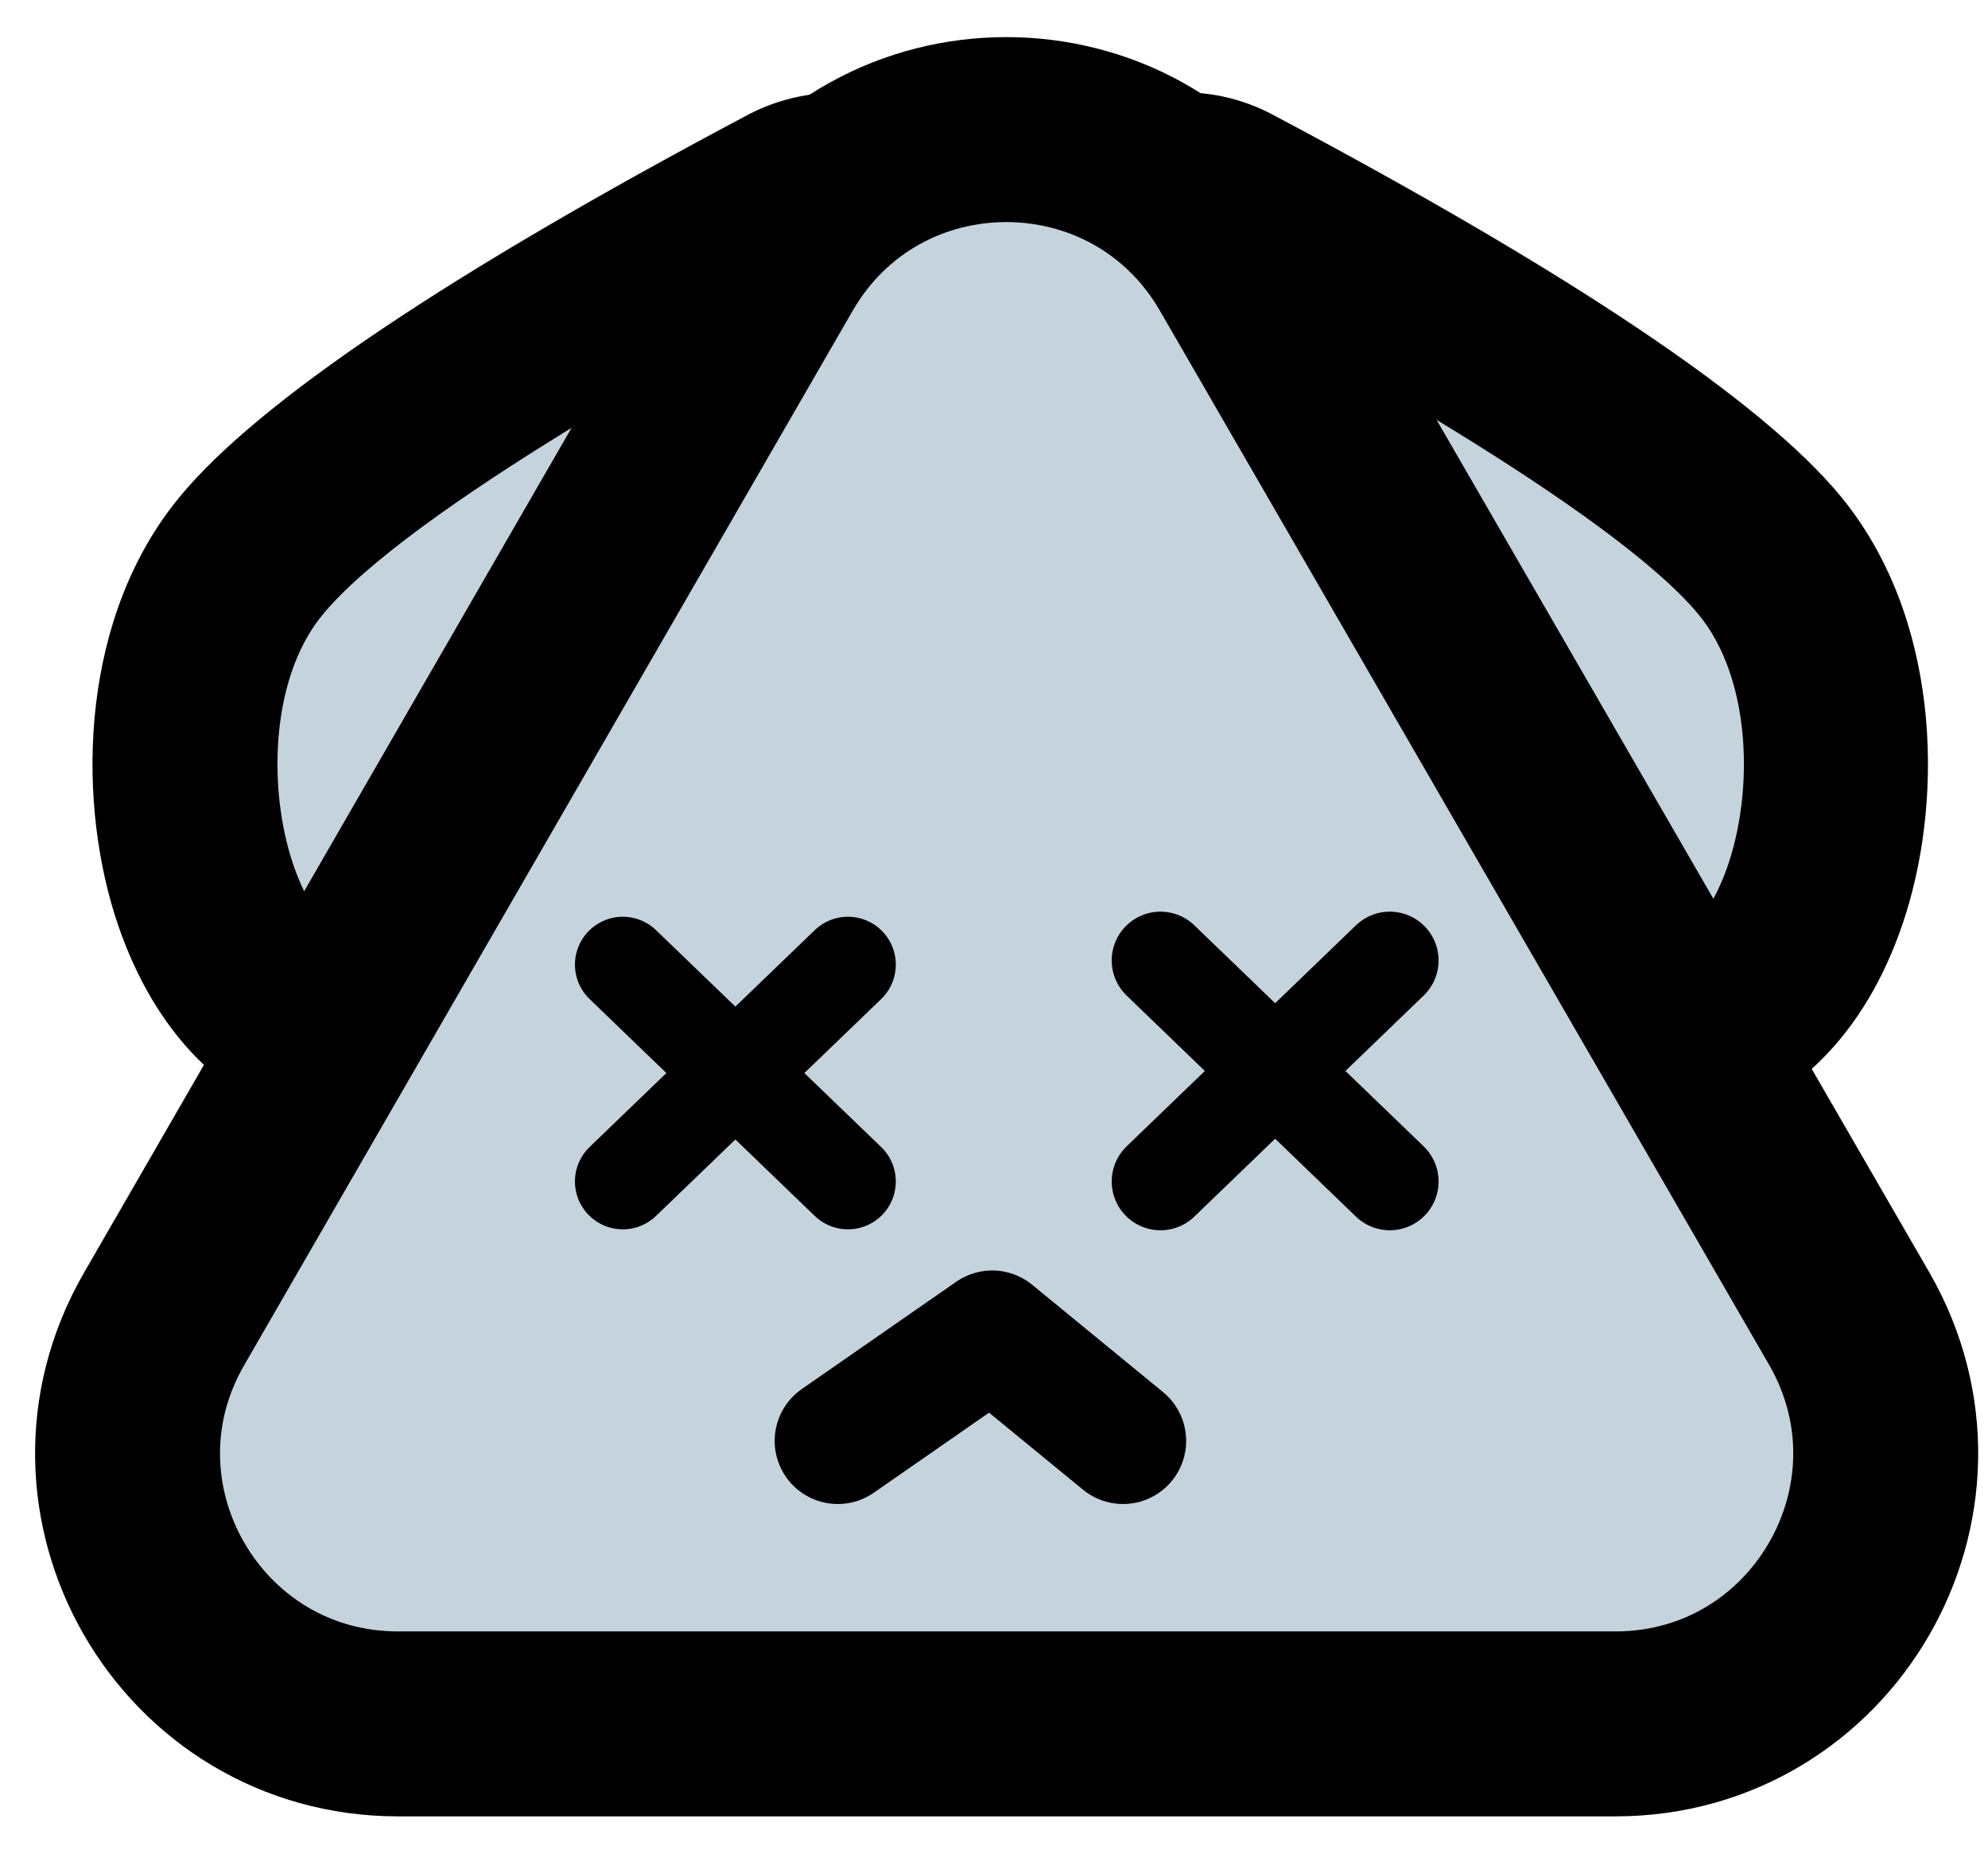 <svg width="43" height="40" viewBox="0 0 43 40" fill="none" xmlns="http://www.w3.org/2000/svg">
<path d="M35.051 22.72C34.231 22.72 33.471 22.21 33.171 21.41C32.211 18.78 31.041 16.28 29.711 13.97C27.861 10.77 26.181 8.72 24.571 7.71C23.661 7.14 23.361 5.95 23.901 5.02C24.271 4.38 24.941 4.02 25.641 4.02C25.961 4.02 26.281 4.1 26.571 4.25C30.861 6.52 36.381 9.71 38.281 12.02C39.931 14.02 39.991 17.06 39.321 19.19C38.781 20.91 37.761 22.06 36.461 22.42L35.591 22.66C35.411 22.71 35.231 22.73 35.051 22.73V22.72Z" fill="#C5D3DD"/>
<path d="M25.631 6.01C28.281 7.41 34.871 11.03 36.741 13.29C38.481 15.4 37.711 19.99 35.931 20.48L35.061 20.72C34.081 18.05 32.891 15.45 31.451 12.96C29.241 9.13 27.371 7.09 25.641 6.01M25.631 2.01C24.241 2.01 22.901 2.73 22.161 4.01C21.091 5.88 21.681 8.26 23.511 9.4C24.821 10.22 26.321 12.09 27.981 14.96C29.261 17.17 30.371 19.57 31.291 22.09C31.881 23.7 33.401 24.72 35.051 24.72C35.401 24.72 35.761 24.67 36.121 24.57L36.991 24.33C38.971 23.78 40.471 22.16 41.221 19.77C42.051 17.13 41.941 13.31 39.811 10.73C38.111 8.67 33.961 5.89 27.491 2.46C26.891 2.15 26.251 2 25.621 2L25.631 2.01Z" fill="black"/>
<path d="M8.661 22.72C8.481 22.72 8.301 22.7 8.121 22.65L7.251 22.41C5.951 22.05 4.931 20.9 4.391 19.18C3.721 17.05 3.781 14.01 5.431 12.02C7.341 9.71 12.851 6.52 17.141 4.25C17.441 4.09 17.761 4.02 18.071 4.02C18.761 4.02 19.441 4.38 19.811 5.02C20.351 5.95 20.051 7.14 19.141 7.71C17.531 8.72 15.851 10.76 14.001 13.97C12.671 16.28 11.501 18.79 10.541 21.41C10.251 22.21 9.481 22.72 8.661 22.72Z" fill="#C5D3DD"/>
<path d="M18.081 6.01C16.341 7.09 14.471 9.14 12.271 12.96C10.841 15.45 9.641 18.04 8.661 20.72L7.791 20.48C6.011 19.99 5.241 15.39 6.981 13.29C8.841 11.03 15.431 7.42 18.091 6.01M18.071 2.01C17.441 2.01 16.801 2.16 16.201 2.47C9.731 5.9 5.591 8.68 3.891 10.74C1.761 13.31 1.651 17.13 2.481 19.78C3.231 22.17 4.731 23.79 6.711 24.34L7.581 24.58C7.941 24.68 8.301 24.73 8.651 24.73C10.291 24.73 11.821 23.71 12.411 22.1C13.331 19.58 14.451 17.18 15.721 14.97C17.381 12.1 18.881 10.23 20.191 9.41C22.021 8.27 22.611 5.89 21.541 4.02C20.801 2.74 19.461 2.02 18.071 2.02V2.01Z" fill="black"/>
<path d="M16.711 5.72L3.551 28.52C1.301 32.41 4.111 37.28 8.611 37.28H34.941C39.431 37.28 42.241 32.42 40.001 28.52L26.821 5.72C24.571 1.83 18.961 1.83 16.711 5.72Z" fill="#C5D3DD" stroke="black" stroke-width="4" stroke-miterlimit="10"/>
<path d="M18.121 31.16L21.461 28.84L24.291 31.16" stroke="black" stroke-width="2.73" stroke-linecap="round" stroke-linejoin="round"/>
<path d="M18.341 20.86L13.471 25.55" stroke="black" stroke-width="2.07" stroke-miterlimit="10" stroke-linecap="round"/>
<path d="M13.471 20.86L18.341 25.55" stroke="black" stroke-width="2.07" stroke-miterlimit="10" stroke-linecap="round"/>
<path d="M30.061 20.77L25.101 25.55" stroke="black" stroke-width="2.11" stroke-miterlimit="10" stroke-linecap="round"/>
<path d="M25.101 20.77L30.061 25.55" stroke="black" stroke-width="2.11" stroke-miterlimit="10" stroke-linecap="round"/>
</svg>
